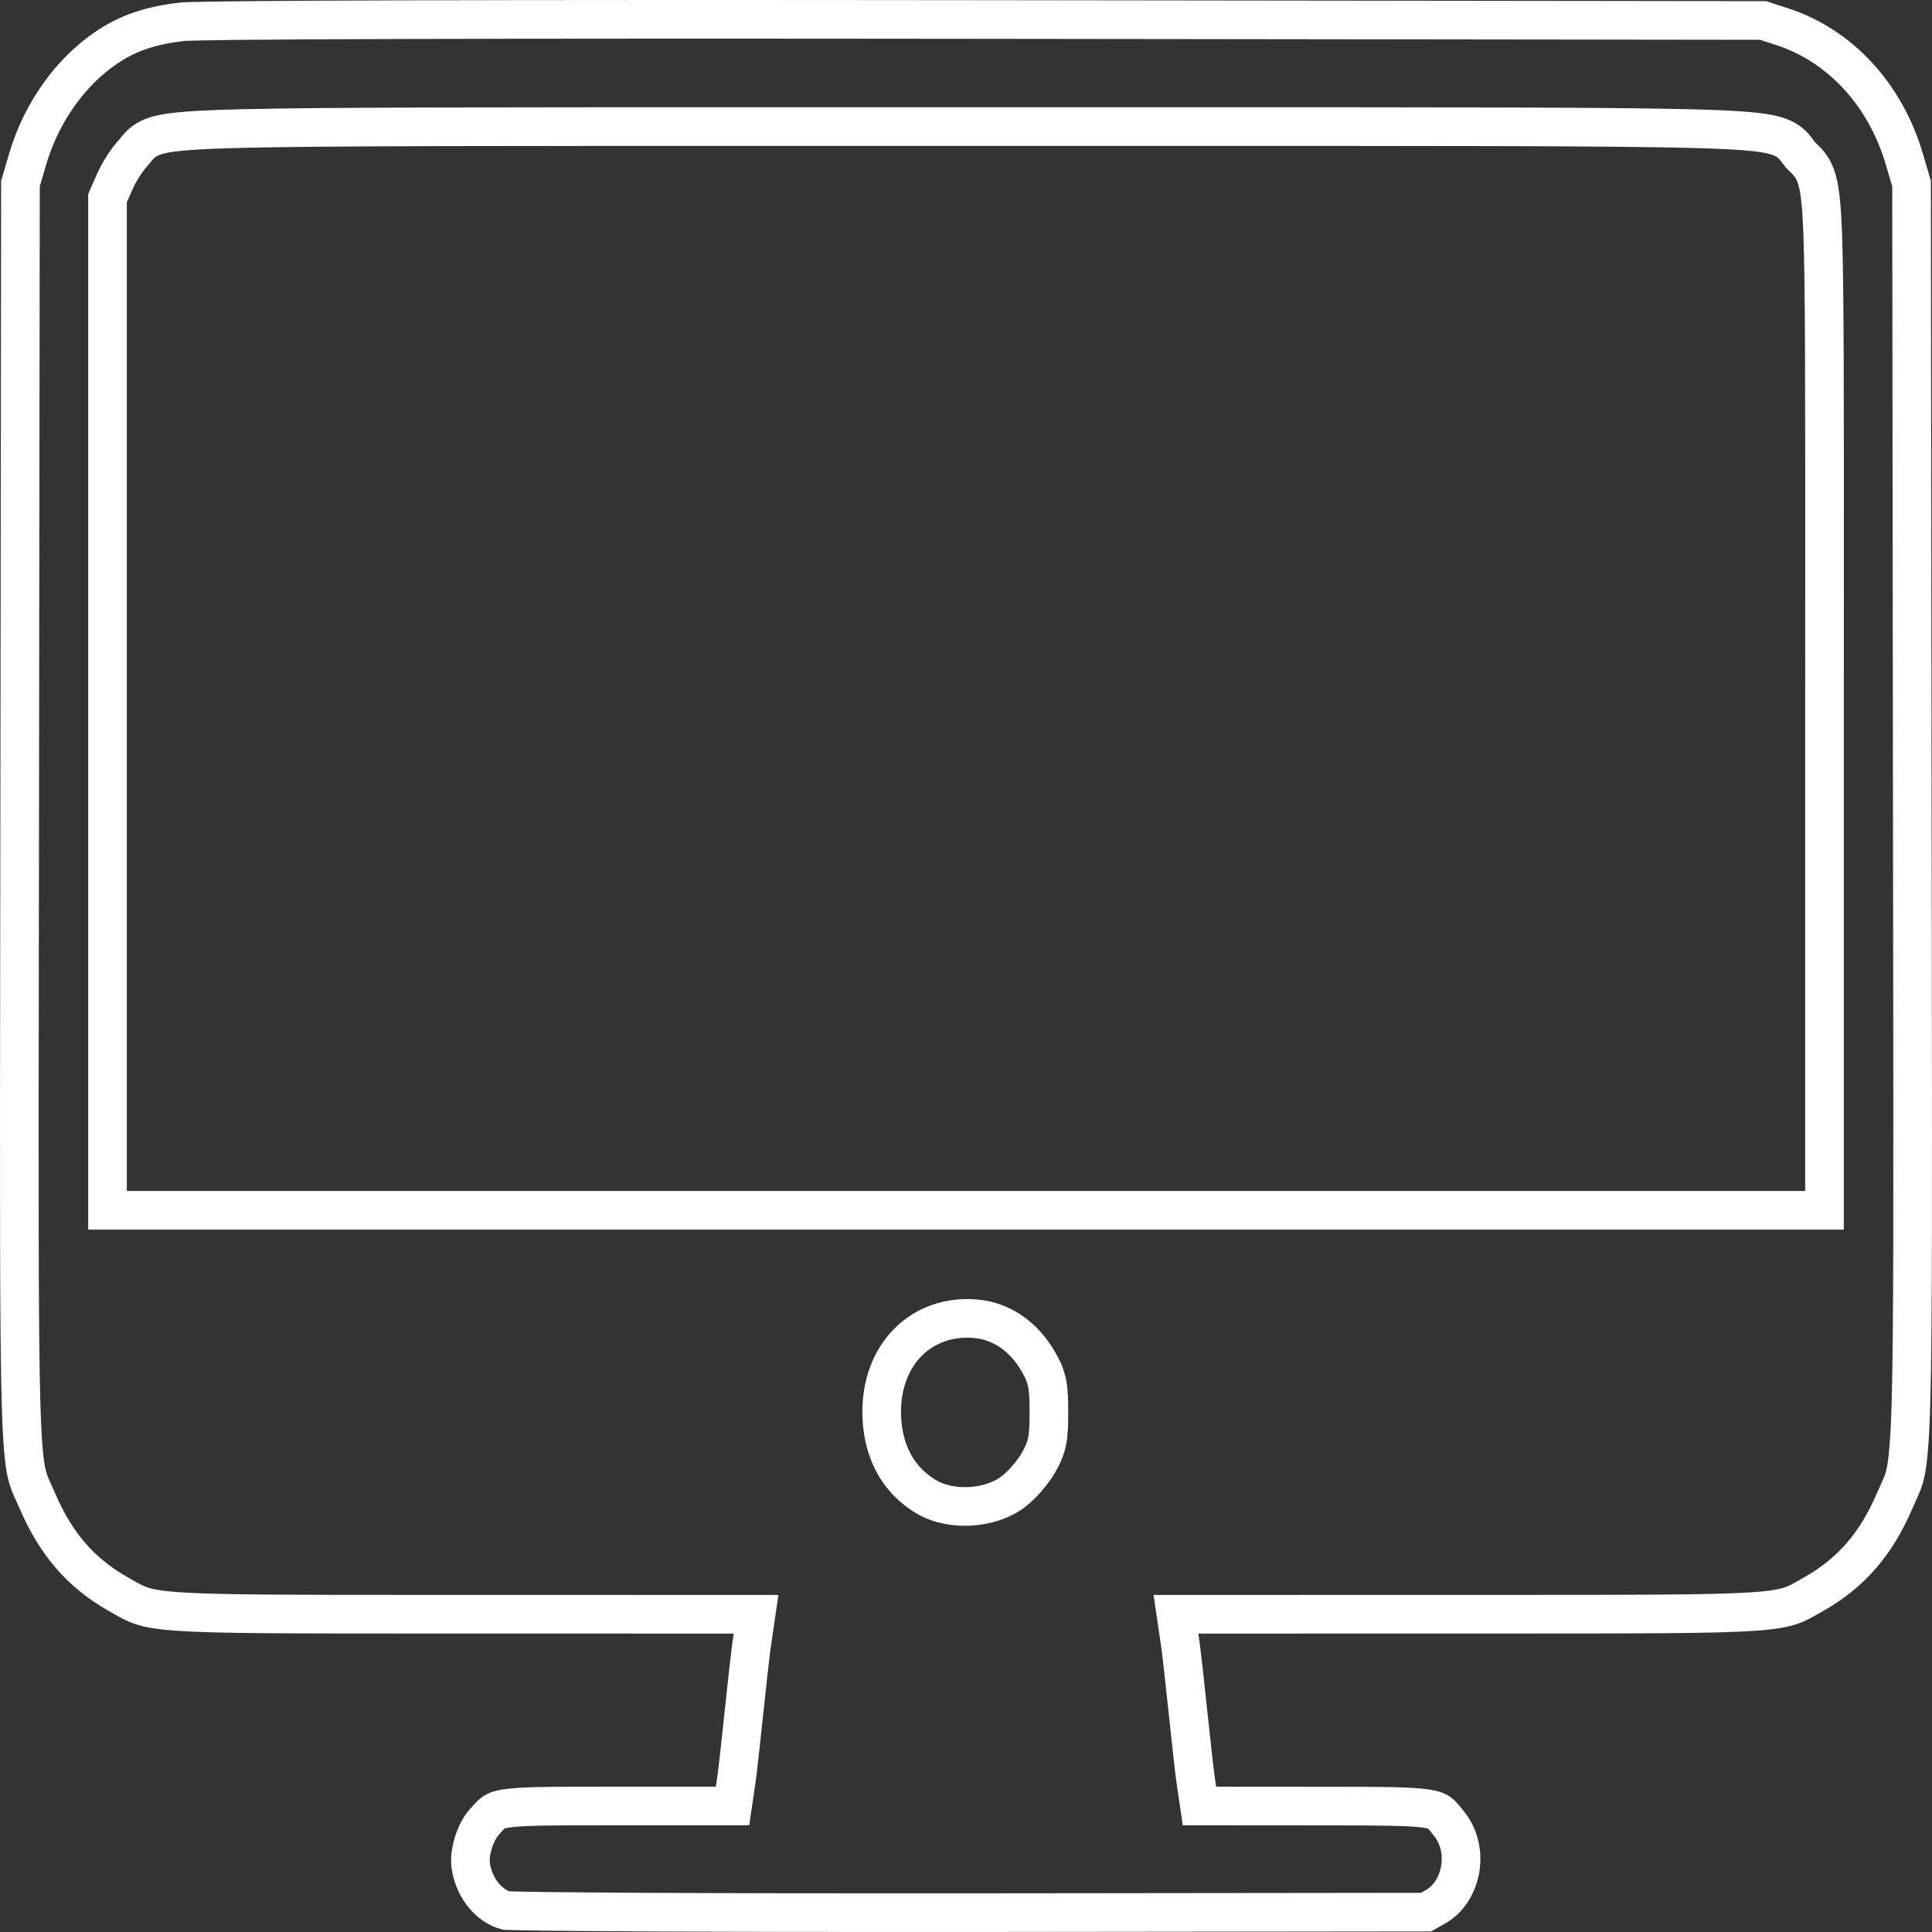 <svg width="50" height="50" viewBox="0 0 50 50" fill="none" xmlns="http://www.w3.org/2000/svg">
<rect x="0" y="0" width="50" height="50" fill="#333333" stroke="none"/>
<path d="M18.526 46.739H18.958L19.021 46.312L19.062 46.032C19.086 45.865 19.173 45.087 19.255 44.31C19.337 43.523 19.422 42.771 19.442 42.63L19.483 42.35L19.567 41.777L18.988 41.777L11.714 41.776C11.496 41.776 11.284 41.776 11.078 41.776C7.439 41.775 5.65 41.775 4.647 41.708C4.122 41.673 3.851 41.621 3.658 41.557C3.484 41.499 3.358 41.426 3.129 41.295C3.102 41.279 3.074 41.263 3.044 41.246C2.097 40.705 1.453 39.97 0.97 38.849C0.928 38.752 0.893 38.675 0.862 38.608C0.777 38.42 0.729 38.315 0.684 38.104C0.62 37.803 0.572 37.31 0.543 36.25C0.492 34.389 0.497 30.896 0.506 23.887C0.507 22.954 0.508 21.958 0.51 20.896L0.529 4.753L0.717 4.114C1.069 2.917 1.818 1.867 2.746 1.238C3.299 0.863 3.87 0.66 4.721 0.563C4.72 0.563 4.723 0.562 4.73 0.562L4.758 0.56C4.782 0.559 4.814 0.557 4.854 0.556C4.935 0.553 5.043 0.55 5.18 0.547C5.452 0.541 5.832 0.536 6.317 0.531C7.285 0.521 8.668 0.514 10.44 0.509C13.986 0.499 19.089 0.497 25.56 0.505L45.629 0.53L46.141 0.697C47.61 1.179 48.79 2.437 49.283 4.114L49.471 4.753L49.49 20.896C49.492 21.958 49.493 22.954 49.494 23.887C49.503 30.896 49.508 34.389 49.457 36.25C49.428 37.31 49.38 37.803 49.316 38.104C49.271 38.315 49.223 38.42 49.138 38.608C49.107 38.675 49.072 38.752 49.03 38.849C48.547 39.97 47.903 40.705 46.956 41.246C46.926 41.263 46.898 41.279 46.871 41.295C46.642 41.426 46.516 41.499 46.342 41.557C46.149 41.621 45.878 41.673 45.353 41.708C44.35 41.775 42.562 41.775 38.922 41.776C38.716 41.776 38.504 41.776 38.285 41.776L31.012 41.777L30.433 41.777L30.517 42.35L30.558 42.63C30.578 42.771 30.663 43.523 30.745 44.31C30.827 45.087 30.914 45.865 30.938 46.032L30.979 46.312L31.042 46.739L31.473 46.739L34.255 46.741C35.856 46.742 36.576 46.745 36.975 46.817C37.149 46.849 37.214 46.887 37.255 46.919C37.316 46.966 37.373 47.034 37.514 47.214C38.045 47.892 37.831 48.96 37.152 49.346L36.905 49.486L25.186 49.499C21.924 49.502 18.925 49.497 16.72 49.486C15.617 49.48 14.714 49.473 14.075 49.465C13.756 49.461 13.504 49.456 13.328 49.452C13.239 49.449 13.172 49.447 13.126 49.445C13.113 49.444 13.102 49.443 13.093 49.443C12.684 49.336 12.279 48.897 12.185 48.3C12.161 48.15 12.178 47.934 12.247 47.704C12.316 47.474 12.421 47.279 12.53 47.157C12.67 46.999 12.726 46.941 12.786 46.901C12.83 46.871 12.9 46.835 13.079 46.806C13.479 46.741 14.193 46.739 15.761 46.739H18.526ZM2.824 5.031L2.782 5.128V5.234V18.028V30.822V31.322H3.282H25H46.718H47.218V30.822V18.023C47.218 16.97 47.219 16.002 47.219 15.11C47.22 9.971 47.221 7.387 47.171 6.042C47.142 5.275 47.097 4.837 46.99 4.549C46.927 4.378 46.844 4.261 46.753 4.164C46.721 4.131 46.687 4.098 46.663 4.076C46.659 4.071 46.655 4.067 46.651 4.064C46.624 4.038 46.602 4.017 46.58 3.992C46.568 3.979 46.558 3.965 46.538 3.935C46.536 3.933 46.534 3.93 46.532 3.928C46.514 3.901 46.477 3.849 46.434 3.799C46.31 3.66 46.156 3.57 45.951 3.51C45.605 3.409 44.99 3.36 43.788 3.329C41.664 3.274 37.499 3.275 29.191 3.276C27.897 3.276 26.503 3.276 25 3.276C23.649 3.276 22.386 3.276 21.205 3.276C12.719 3.275 8.466 3.275 6.297 3.326C5.083 3.355 4.464 3.4 4.117 3.489C3.918 3.54 3.761 3.617 3.63 3.744C3.578 3.795 3.538 3.846 3.517 3.874C3.516 3.875 3.515 3.877 3.514 3.878C3.49 3.909 3.48 3.921 3.468 3.934C3.294 4.117 3.087 4.438 2.981 4.678L2.824 5.031ZM26.225 38.603C26.452 38.43 26.728 38.111 26.872 37.859C26.974 37.682 27.057 37.516 27.101 37.289C27.14 37.086 27.145 36.853 27.145 36.549C27.145 36.246 27.14 36.012 27.101 35.81C27.057 35.583 26.974 35.417 26.872 35.24C26.515 34.617 25.955 34.197 25.266 34.131C24.577 34.065 23.951 34.285 23.501 34.736C23.055 35.184 22.818 35.822 22.818 36.536C22.818 37.488 23.201 38.286 23.981 38.742C24.323 38.942 24.743 39.006 25.122 38.983C25.501 38.959 25.91 38.843 26.225 38.603Z" stroke="white"/>
</svg>
